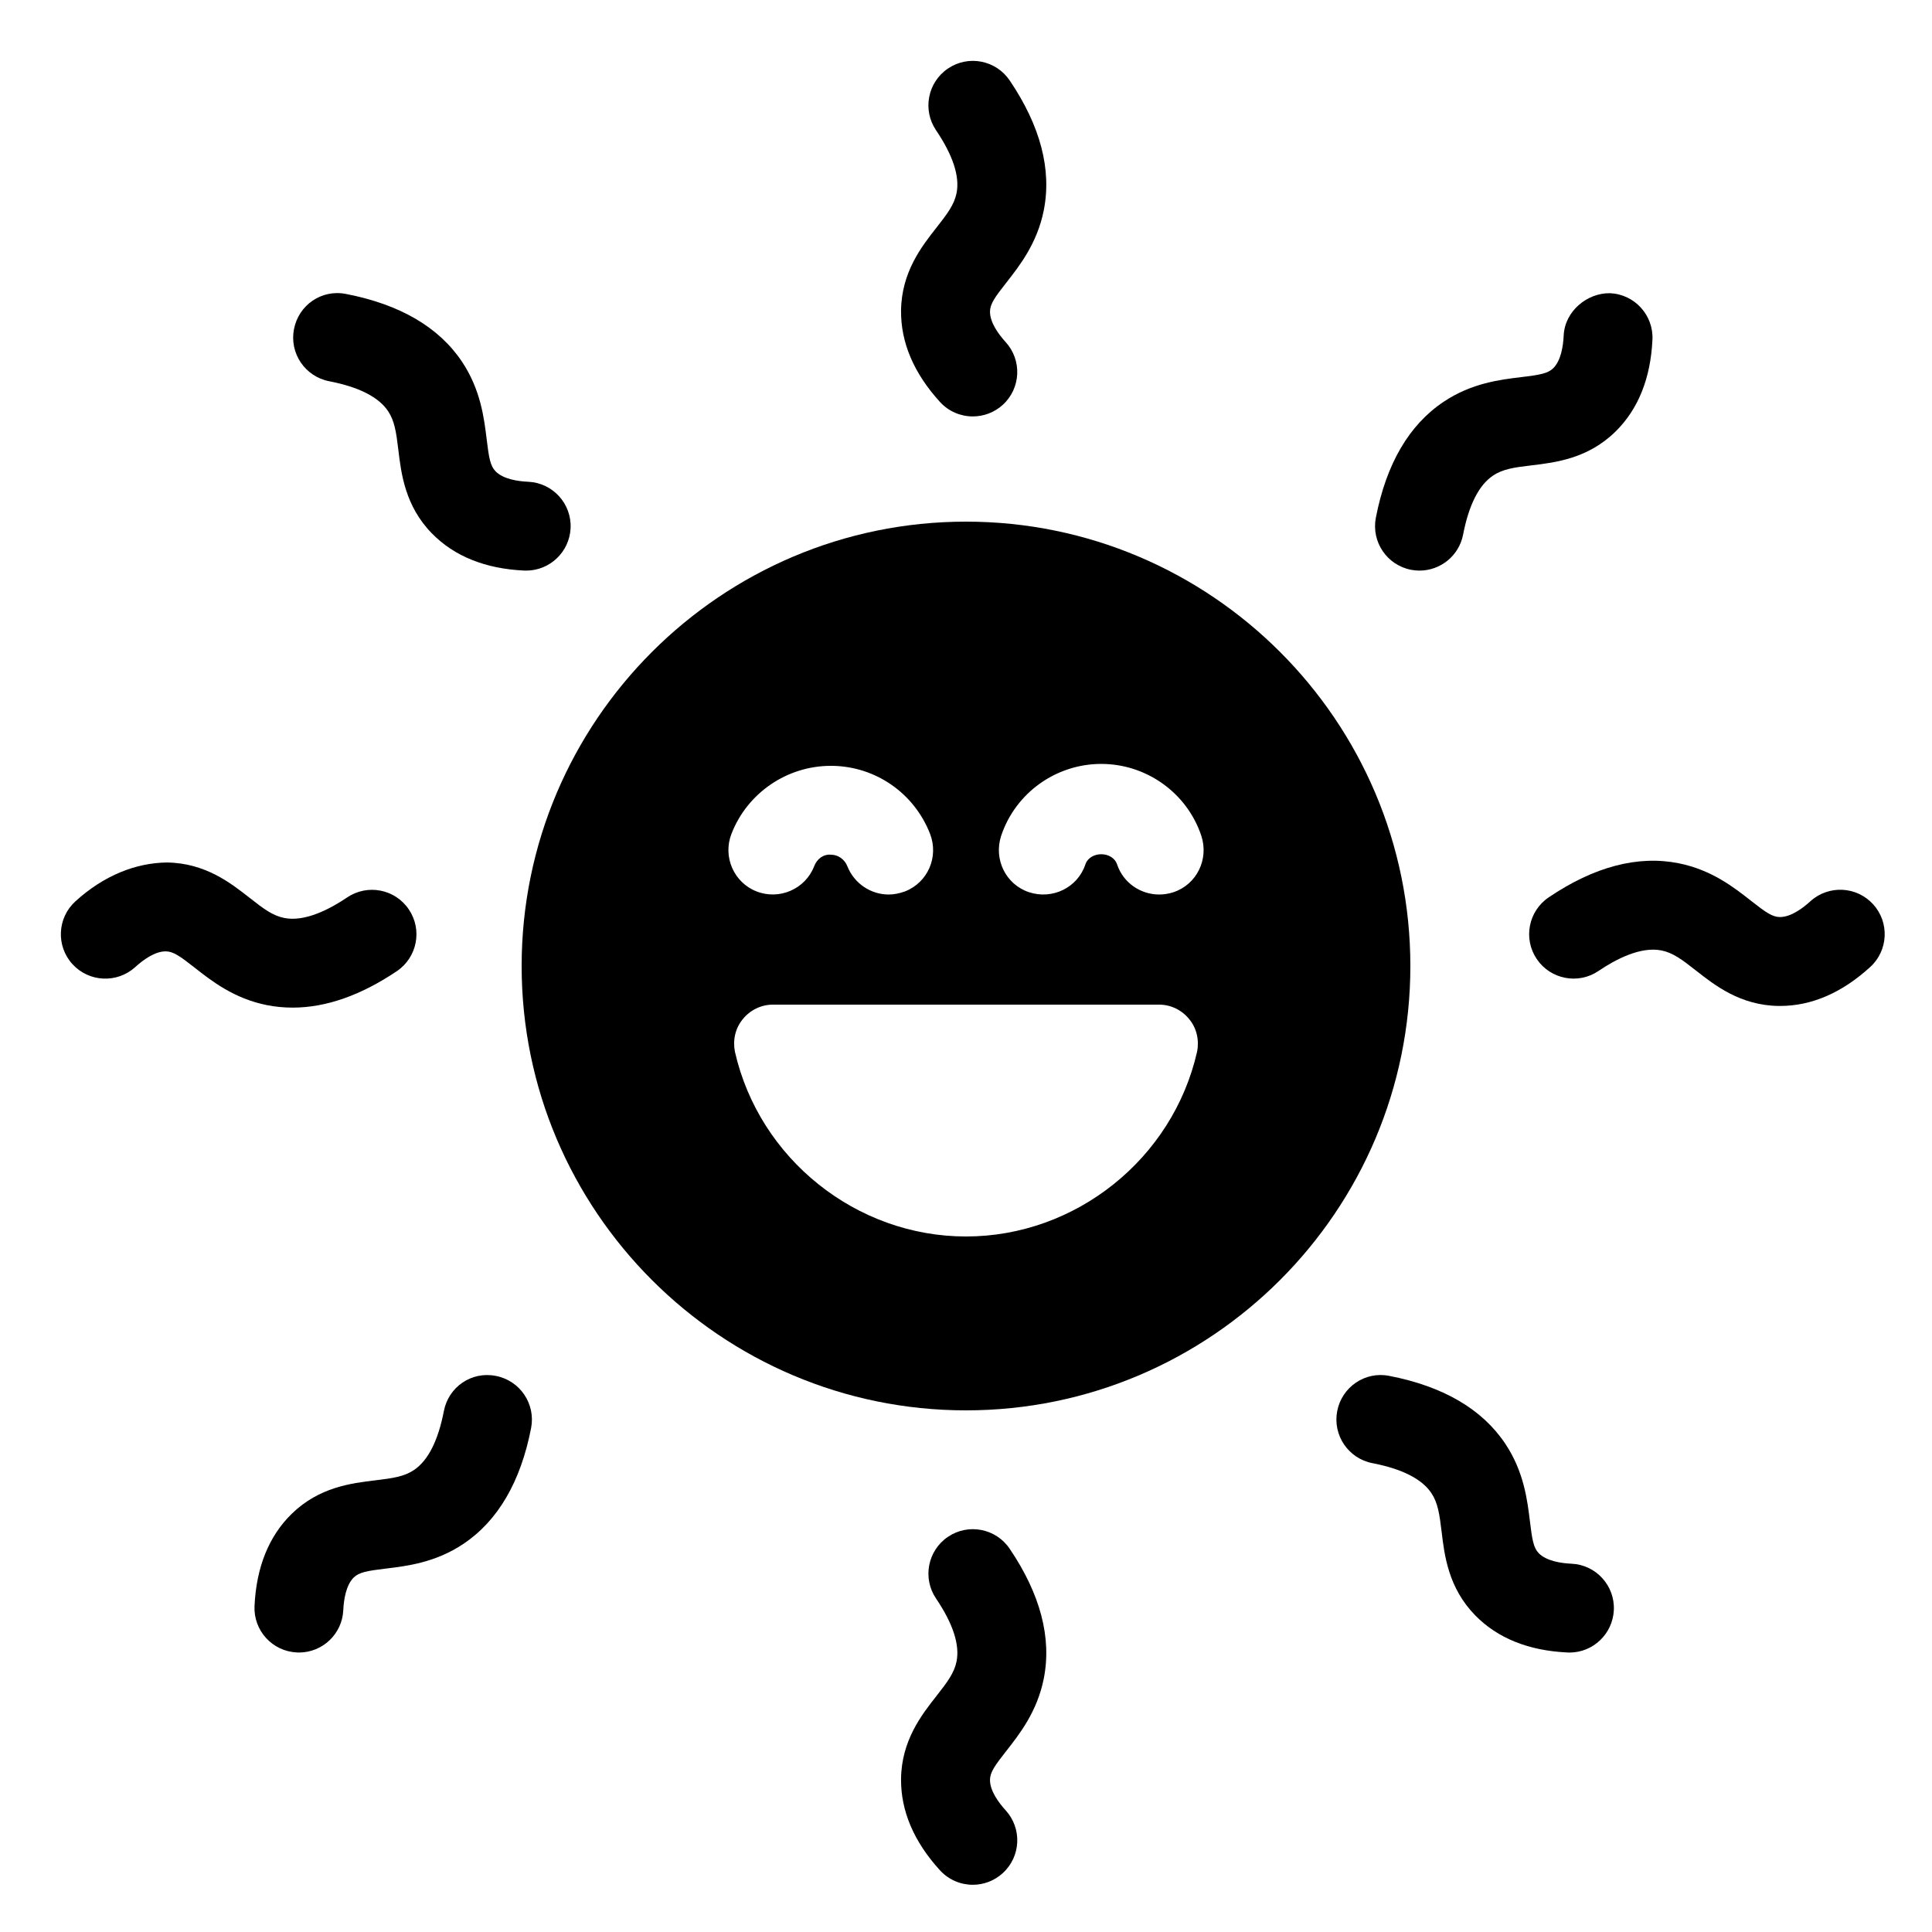 <?xml version="1.0" encoding="iso-8859-1"?>
<!-- Generator: Adobe Illustrator 22.0.1, SVG Export Plug-In . SVG Version: 6.00 Build 0)  -->
<svg version="1.1" id="&#x421;&#x43B;&#x43E;&#x439;_2"
	 xmlns="http://www.w3.org/2000/svg" xmlns:xlink="http://www.w3.org/1999/xlink" x="0px" y="0px" viewBox="0 0 50 50"
	 style="enable-background:new 0 0 50 50;" xml:space="preserve">
<path d="M25,13.5c-6.34,0-11.5,5.16-11.5,11.5c0,6.34,5.16,11.5,11.5,11.5S36.5,31.34,36.5,25C36.5,18.66,31.34,13.5,25,13.5z
	 M18.93,21.58c0.41-1.06,1.44-1.76,2.57-1.76h0.05c1.12,0.02,2.11,0.71,2.52,1.76c0.23,0.6-0.06,1.26-0.65,1.49
	c-0.14,0.05-0.28,0.08-0.42,0.08c-0.46,0-0.89-0.28-1.07-0.73c-0.07-0.18-0.24-0.3-0.42-0.3c-0.2-0.02-0.37,0.11-0.44,0.3
	c-0.23,0.59-0.9,0.88-1.49,0.65C18.99,22.84,18.7,22.17,18.93,21.58z M19.22,26.38C19.41,26.14,19.7,26,20,26h10
	c0.3,0,0.59,0.14,0.78,0.38c0.19,0.23,0.26,0.54,0.2,0.84C30.35,29.99,27.84,32,25,32s-5.35-2.01-5.98-4.78
	C18.96,26.92,19.03,26.61,19.22,26.38z M30.37,23.09c-0.12,0.04-0.25,0.06-0.37,0.06c-0.48,0-0.93-0.3-1.09-0.78
	c-0.12-0.35-0.7-0.35-0.82,0c-0.2,0.6-0.85,0.92-1.46,0.72c-0.6-0.2-0.92-0.85-0.72-1.46c0.37-1.11,1.42-1.86,2.59-1.86
	s2.22,0.75,2.59,1.86C31.29,22.24,30.97,22.89,30.37,23.09z"/>
<path d="M13.617,14.767c-0.019,0-0.037,0-0.055-0.001c-1.004-0.047-1.806-0.371-2.384-0.961c-0.695-0.71-0.796-1.551-0.869-2.164
	c-0.055-0.456-0.097-0.749-0.266-1.001C9.8,10.275,9.286,10.015,8.518,9.866c-0.623-0.121-1.031-0.724-0.91-1.347
	c0.12-0.624,0.714-1.038,1.348-0.911c1.393,0.269,2.402,0.859,3,1.752c0.484,0.724,0.573,1.465,0.639,2.007
	c0.058,0.481,0.094,0.691,0.229,0.829c0.197,0.202,0.57,0.26,0.848,0.272c0.635,0.03,1.125,0.569,1.095,1.203
	C14.736,14.287,14.228,14.767,13.617,14.767z"/>
<path d="M25.176,10.777c-0.312,0-0.623-0.126-0.85-0.375c-0.676-0.742-1.015-1.537-1.007-2.365c0.012-0.994,0.534-1.66,0.916-2.145
	c0.284-0.361,0.461-0.598,0.521-0.896c0.085-0.431-0.094-0.978-0.532-1.626c-0.355-0.526-0.217-1.241,0.31-1.597
	c0.525-0.356,1.24-0.218,1.597,0.309c0.794,1.175,1.091,2.305,0.882,3.36c-0.169,0.854-0.631,1.442-0.968,1.871
	c-0.3,0.381-0.422,0.556-0.424,0.748c-0.003,0.283,0.219,0.587,0.405,0.792c0.428,0.469,0.395,1.197-0.075,1.625
	C25.73,10.678,25.453,10.777,25.176,10.777z"/>
<path d="M40.617,42.768c-0.019,0-0.037-0.001-0.055-0.002c-1.003-0.047-1.806-0.37-2.384-0.961
	c-0.695-0.711-0.796-1.551-0.869-2.164c-0.055-0.456-0.097-0.749-0.266-1.001c-0.244-0.365-0.758-0.625-1.526-0.774
	c-0.623-0.121-1.031-0.724-0.91-1.348c0.12-0.623,0.722-1.036,1.348-0.91c1.393,0.27,2.402,0.859,3,1.753
	c0.484,0.724,0.573,1.465,0.639,2.007c0.058,0.481,0.094,0.691,0.229,0.829c0.197,0.201,0.57,0.259,0.848,0.272
	c0.635,0.029,1.125,0.568,1.095,1.202C41.736,42.287,41.228,42.768,40.617,42.768z"/>
<path d="M46.067,26.034c-0.011,0-0.021,0-0.032,0c-0.993-0.012-1.658-0.535-2.144-0.917c-0.361-0.284-0.598-0.461-0.895-0.52
	c-0.542-0.106-1.182,0.23-1.628,0.532c-0.526,0.356-1.241,0.217-1.597-0.309c-0.355-0.526-0.217-1.241,0.31-1.597
	c1.176-0.795,2.309-1.092,3.361-0.882c0.854,0.169,1.441,0.631,1.87,0.968c0.381,0.3,0.555,0.422,0.747,0.424
	c0.002,0,0.004,0,0.006,0c0.28,0,0.582-0.221,0.786-0.407c0.471-0.427,1.196-0.393,1.625,0.076c0.428,0.47,0.394,1.197-0.076,1.625
	C47.668,25.695,46.883,26.034,46.067,26.034z"/>
<path d="M7.575,26.077c-0.225,0-0.447-0.021-0.665-0.064c-0.854-0.169-1.441-0.631-1.87-0.968c-0.381-0.3-0.556-0.422-0.748-0.424
	c-0.002,0-0.004,0-0.006,0c-0.28,0-0.582,0.221-0.786,0.407c-0.47,0.426-1.196,0.393-1.625-0.076
	c-0.428-0.47-0.394-1.197,0.076-1.625c0.743-0.676,1.566-0.995,2.366-1.006c0.993,0.011,1.658,0.534,2.145,0.916
	c0.36,0.284,0.597,0.461,0.895,0.52c0.534,0.108,1.182-0.23,1.626-0.531c0.527-0.356,1.241-0.218,1.597,0.309
	c0.356,0.526,0.218,1.241-0.308,1.597C9.339,25.76,8.436,26.077,7.575,26.077z"/>
<path d="M25.176,48.778c-0.313,0-0.623-0.127-0.851-0.376c-0.676-0.742-1.014-1.538-1.006-2.365
	c0.012-0.994,0.534-1.659,0.917-2.146c0.283-0.36,0.46-0.597,0.52-0.895c0.085-0.432-0.094-0.979-0.531-1.626
	c-0.356-0.526-0.218-1.241,0.308-1.597c0.525-0.356,1.241-0.219,1.597,0.308c0.795,1.175,1.092,2.306,0.883,3.36
	c-0.169,0.855-0.631,1.442-0.968,1.871c-0.3,0.381-0.422,0.556-0.424,0.748c-0.003,0.282,0.219,0.587,0.406,0.792
	c0.428,0.47,0.394,1.197-0.076,1.625C25.729,48.679,25.452,48.778,25.176,48.778z"/>
<path d="M36.737,14.767c-0.072,0-0.146-0.007-0.22-0.021c-0.623-0.121-1.031-0.724-0.91-1.348c0.27-1.394,0.86-2.403,1.754-3
	c0.722-0.484,1.464-0.573,2.006-0.638c0.481-0.057,0.691-0.094,0.829-0.229c0.201-0.197,0.259-0.57,0.272-0.848
	c0.029-0.635,0.614-1.107,1.202-1.095c0.635,0.03,1.125,0.569,1.095,1.203c-0.047,1.003-0.37,1.805-0.961,2.383
	c-0.711,0.695-1.551,0.796-2.165,0.869c-0.455,0.054-0.748,0.096-0.999,0.265c-0.366,0.245-0.626,0.758-0.775,1.527
	C37.759,14.385,37.277,14.767,36.737,14.767z"/>
<path d="M7.737,42.767c-0.019,0-0.037-0.001-0.055-0.002c-0.635-0.029-1.125-0.568-1.095-1.202c0.047-1.003,0.37-1.806,0.961-2.384
	c0.711-0.695,1.551-0.795,2.164-0.868c0.456-0.055,0.748-0.097,1-0.266c0.366-0.245,0.627-0.759,0.775-1.526
	c0.12-0.624,0.714-1.037,1.348-0.91c0.623,0.121,1.031,0.724,0.91,1.348c-0.27,1.392-0.859,2.401-1.753,2.999
	c-0.724,0.485-1.466,0.574-2.008,0.639c-0.481,0.058-0.69,0.095-0.828,0.229c-0.201,0.197-0.259,0.57-0.272,0.848
	C8.856,42.286,8.348,42.767,7.737,42.767z"/>
</svg>